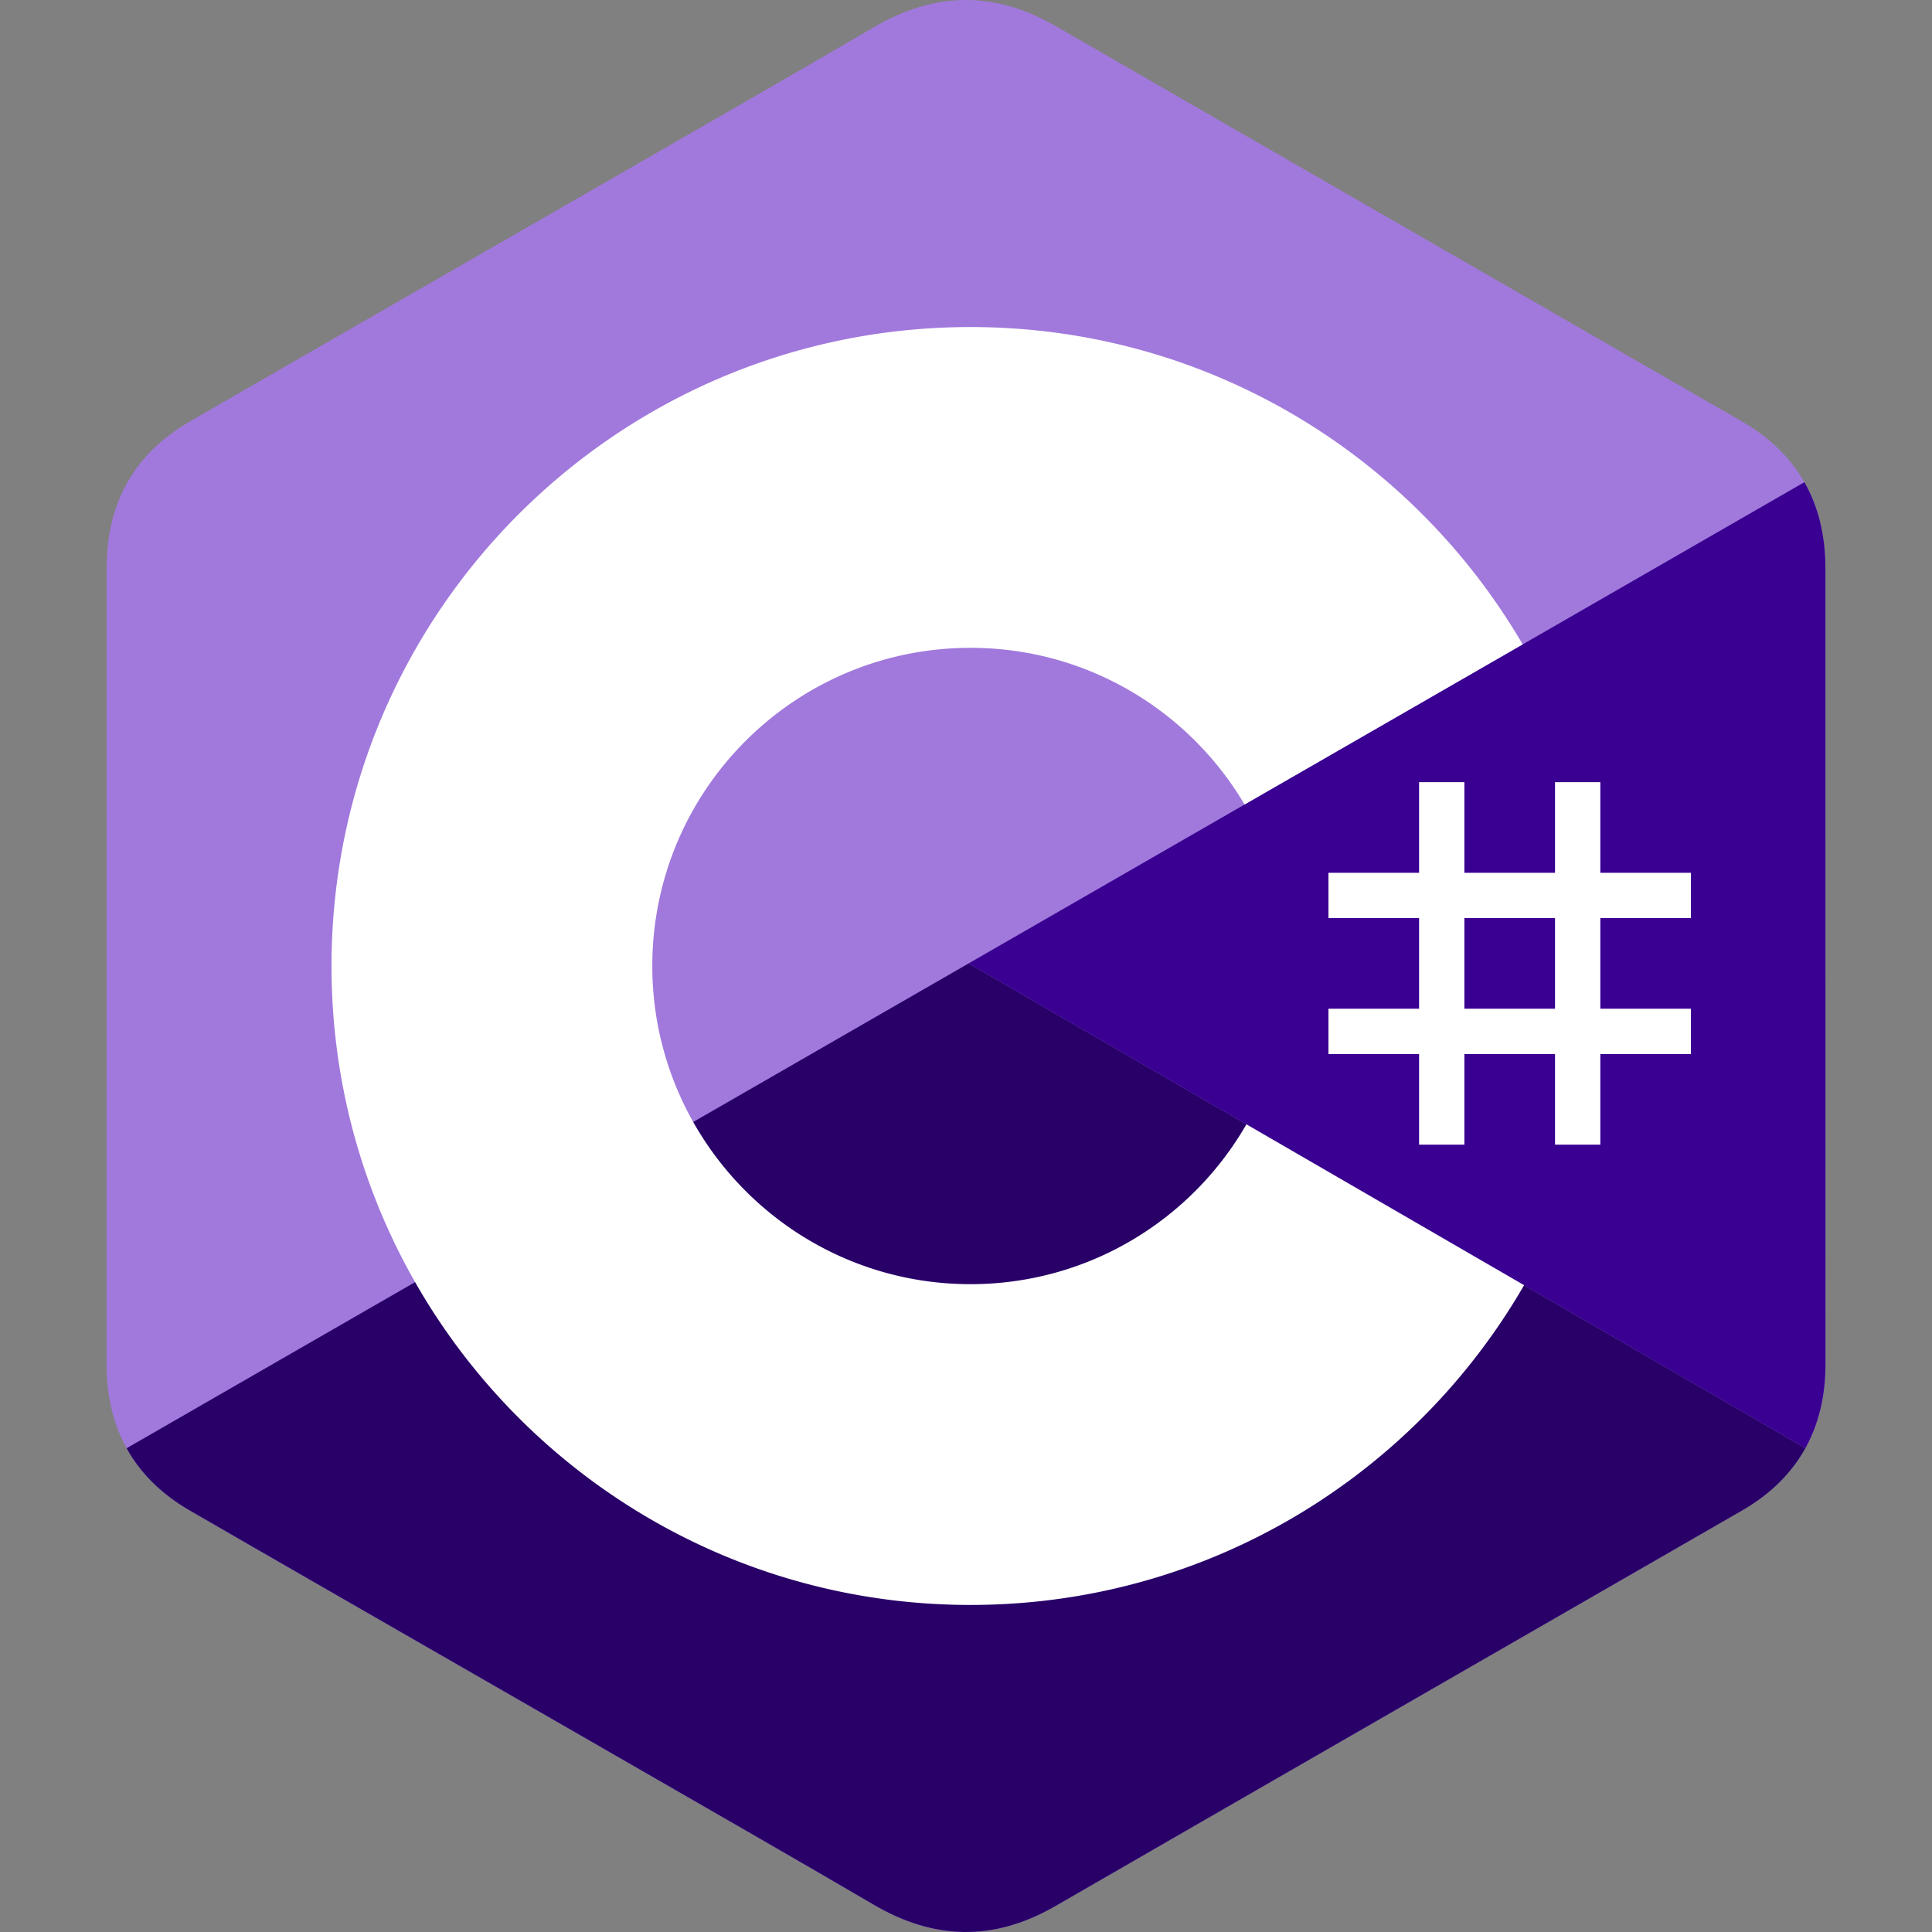 <svg xmlns="http://www.w3.org/2000/svg" width="512pt" height="512pt" style="isolation:isolate" viewBox="0 0 512 512"><rect x="0" y="0" width="512" height="512" fill="#808080" stroke="none"/><defs><clipPath id="a"><path d="M0 0h512v512H0z"/></clipPath></defs><g clip-path="url(#a)"><path fill="#A179DC" d="M483.752 150.528c-.004-8.609-1.845-16.216-5.568-22.745-3.658-6.42-9.135-11.801-16.482-16.056C401.056 76.758 340.35 41.896 279.724 6.891c-16.345-9.436-32.192-9.092-48.416.48C207.169 21.607 86.313 90.848 50.3 111.707c-14.831 8.586-22.048 21.726-22.052 38.805-.023 70.325 0 140.648-.023 210.974 0 8.42 1.766 15.88 5.326 22.311 3.659 6.614 9.213 12.143 16.729 16.494 36.016 20.859 156.887 90.095 181.021 104.335 16.231 9.577 32.078 9.919 48.428.479 60.629-35.006 121.337-69.866 181.992-104.835 7.517-4.349 13.071-9.882 16.73-16.491 3.554-6.431 5.324-13.89 5.324-22.312 0 0 0-140.612-.023-210.939Z"/><path fill="#280068" d="M256.697 255.314 33.551 383.797c3.659 6.614 9.213 12.143 16.729 16.494 36.016 20.859 156.887 90.095 181.021 104.335 16.231 9.577 32.078 9.919 48.428.479 60.629-35.006 121.337-69.866 181.992-104.835 7.517-4.349 13.071-9.882 16.73-16.491L256.697 255.314Z"/><path fill="#390091" d="M483.752 150.528c-.004-8.609-1.845-16.216-5.568-22.745L256.697 255.314l221.754 128.465c3.554-6.431 5.321-13.89 5.324-22.312 0 0 0-140.612-.023-210.939Z"/><path fill="#FFF" d="M388.078 207.283v24.015h24.016v-24.015h12.008v24.015h24.015v12.008h-24.015v24.016h24.015v12.007h-24.015v24.016h-12.008v-24.016h-24.016v24.016h-12.007v-24.016h-24.016v-12.007h24.016v-24.016h-24.016v-12.008h24.016v-24.015h12.007Zm24.016 36.023h-24.016v24.016h24.016v-24.016Z"/><path fill="#FFF" d="M257.187 86.671c62.64 0 117.33 34.019 146.623 84.586l-.285-.487-73.7 42.436c-14.521-24.586-41.141-41.177-71.677-41.519l-.961-.005c-46.567 0-84.319 37.75-84.319 84.316a83.92 83.92 0 0 0 11.12 41.832c14.534 25.373 41.857 42.487 73.199 42.487 31.535 0 59.013-17.331 73.473-42.975l-.351.615 73.589 42.632c-28.972 50.138-82.913 84.052-144.825 84.728l-1.886.011c-62.838 0-117.684-34.229-146.903-85.063-14.265-24.816-22.427-53.587-22.427-84.267 0-93.515 75.81-169.327 169.33-169.327Z"/></g></svg>